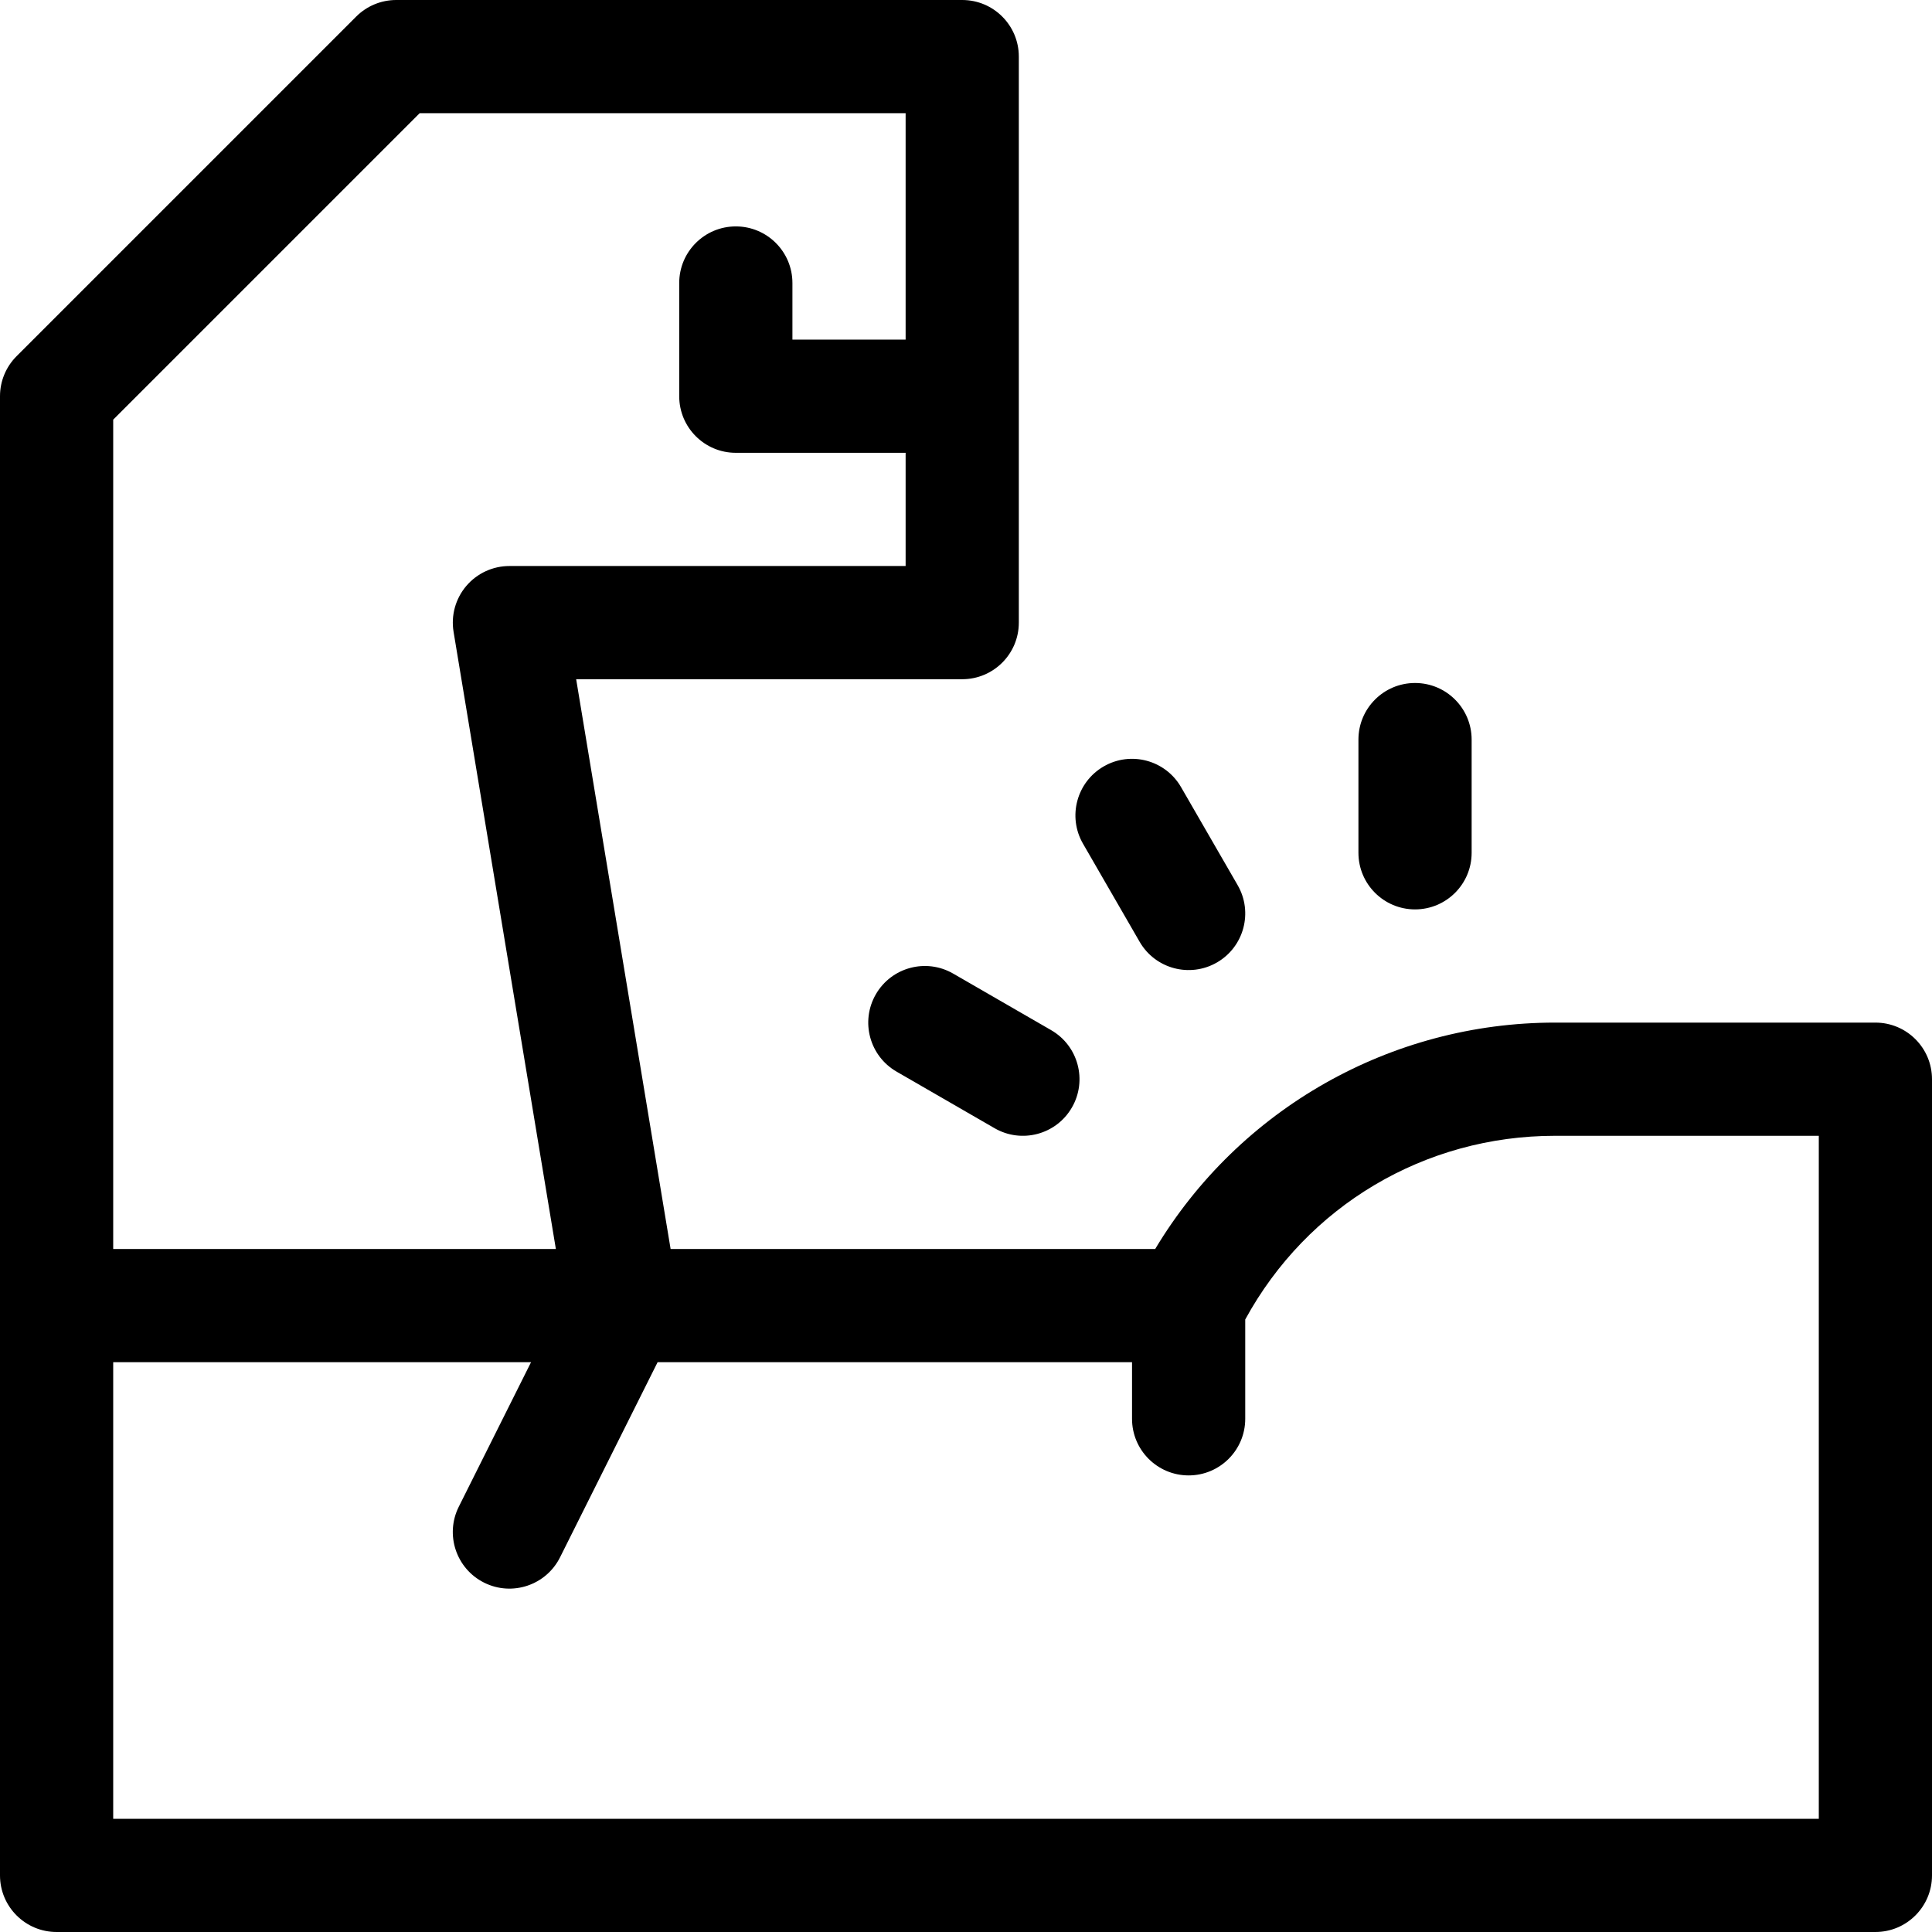 <?xml version="1.0" encoding="iso-8859-1"?>
<!-- Generator: Adobe Illustrator 21.0.0, SVG Export Plug-In . SVG Version: 6.00 Build 0)  -->
<svg xmlns="http://www.w3.org/2000/svg" xmlns:xlink="http://www.w3.org/1999/xlink" version="1.1" id="Capa_1" x="0px" y="0px" viewBox="0 0 512 512" style="enable-background:new 0 0 512 512;" xml:space="preserve" width="512" height="512">
<g>
	<path d="M497,271h-84.918c-43.443,0-83.658,22.819-105.948,60H177.719L152.69,180H255c8.284,0,15-6.716,15-15V15   c0-8.284-6.716-15-15-15H105c-3.979,0-7.794,1.581-10.606,4.394l-90,90C1.58,97.207,0,101.022,0,105v392c0,8.284,6.716,15,15,15   h482c8.284,0,15-6.716,15-15V286C512,277.716,505.284,271,497,271z M111.213,30H240v60h-30V75c0-8.284-6.716-15-15-15   s-15,6.716-15,15v30c0,8.284,6.716,15,15,15h45v30H135c-4.407,0-8.591,1.938-11.441,5.299c-2.85,3.361-4.077,7.806-3.356,12.153   L147.31,331H30V111.213L111.213,30z M482,482H30V361h110.73l-19.146,38.292c-3.705,7.41-0.702,16.419,6.708,20.125   c7.424,3.712,16.426,0.687,20.124-6.708L174.27,361H300v15c0,8.284,6.716,15,15,15s15-6.716,15-15v-26.321   C346.424,319.564,377.566,301,412.082,301H482V482z"/>
	<path d="M360,196v30c0,8.284,6.716,15,15,15s15-6.716,15-15v-30c0-8.284-6.716-15-15-15S360,187.716,360,196z"/>
	<path d="M278.577,273.01l-25.981-15c-7.176-4.143-16.348-1.685-20.49,5.49c-4.143,7.175-1.684,16.349,5.49,20.49l25.981,15   c7.143,4.125,16.33,1.715,20.49-5.49C288.21,286.325,285.751,277.151,278.577,273.01z"/>
	<path d="M302.01,249.577c4.155,7.197,13.336,9.62,20.49,5.49c7.175-4.142,9.633-13.316,5.49-20.49l-15-25.981   c-4.143-7.175-13.316-9.632-20.49-5.49c-7.175,4.142-9.633,13.316-5.49,20.49L302.01,249.577z"/>
</g>















</svg>
